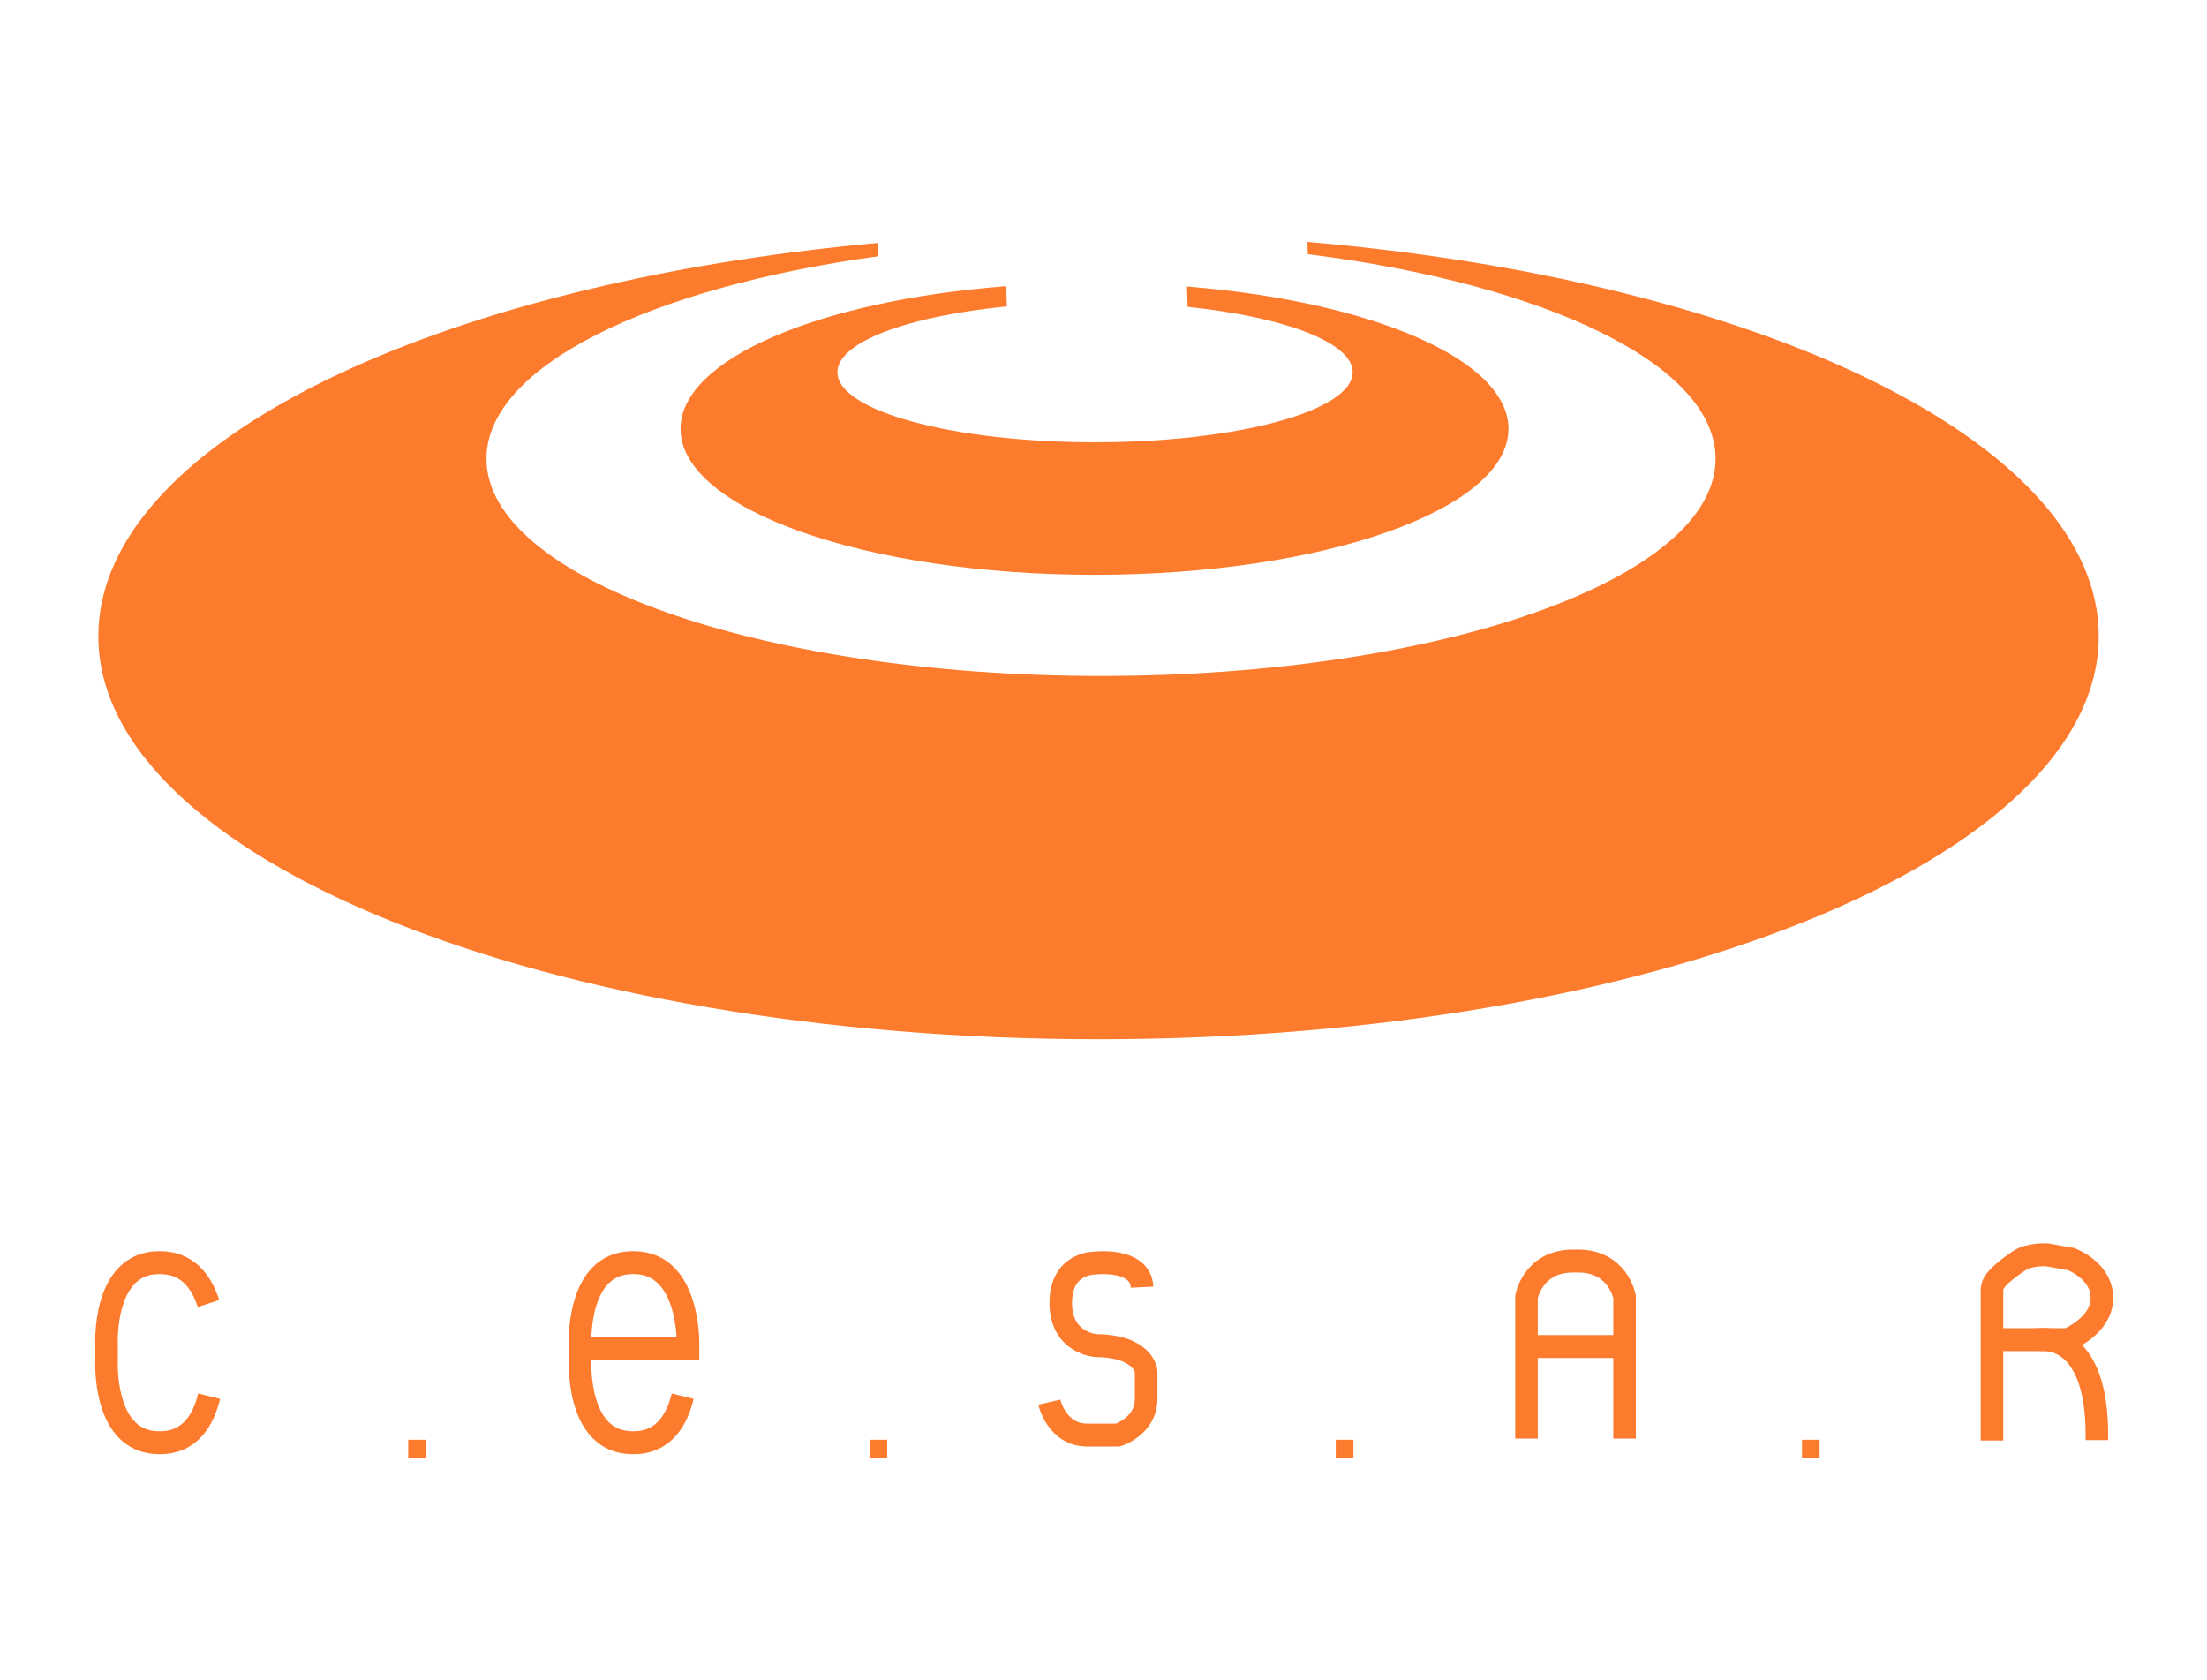 <svg xmlns="http://www.w3.org/2000/svg" xmlns:xlink="http://www.w3.org/1999/xlink" id="Layer_1" width="443.52" height="337.68" x="0" y="0" enable-background="new 0 0 443.52 337.68" version="1.1" viewBox="0 0 443.52 337.68" xml:space="preserve"><pattern id="New_Pattern_Swatch_2" width="18" height="18" x="-12.24" y="492.84" overflow="visible" patternUnits="userSpaceOnUse" viewBox="0 -18 18 18"><g><polygon fill="none" points="0 0 18 0 18 -18 0 -18"/><polygon fill="#FC7B2D" points="18 0 0 0 0 -18 18 -18"/></g></pattern><g><g><path fill="#FC7B2D" d="M176.52,51.494c-46.091,6.334-78.76,22.167-78.76,40.697c0,24.107,55.293,43.649,123.5,43.649 s123.5-19.542,123.5-43.649c0-18.955-34.186-35.088-81.955-41.118l-0.058-2.463c90.854,7.781,159.013,40.297,159.013,79.23 c0,44.735-89.991,81-201,81s-201-36.265-201-81c0-38.61,67.035-70.91,156.761-79.032L176.52,51.494z"/><path fill="#FC7B2D" d="M238.657,61.658c19.407,2.031,33.179,7.149,33.179,13.142c0,7.775-23.181,14.078-51.774,14.078 c-28.594,0-51.775-6.303-51.775-14.078c0-6.082,14.187-11.263,34.052-13.23l-0.126-4.062 c-37.423,2.867-65.452,14.612-65.452,28.666c0,16.2,37.246,29.333,83.191,29.333s83.191-13.133,83.191-29.333 c0-13.949-27.61-25.624-64.611-28.6L238.657,61.658z"/></g><g><pattern id="SVGID_1_" patternTransform="matrix(0.852 0 0 0.865 -1143.509 -1158.778)" xlink:href="#New_Pattern_Swatch_2"/><path fill="none" stroke="url(#SVGID_1_)" stroke-miterlimit="10" stroke-width="5.321" d="M306.766,289.097v-28.502 c0,0,1.278-7.182,9.375-7.182h0.954c8.097,0,9.376,7.182,9.376,7.182v28.502"/><pattern id="SVGID_2_" patternTransform="matrix(0.852 0 0 0.865 -1143.509 -1158.778)" xlink:href="#New_Pattern_Swatch_2"/><line x1="326.068" x2="306.884" y1="270.595" y2="270.595" fill="none" stroke="url(#SVGID_2_)" stroke-miterlimit="10" stroke-width="5.321"/><pattern id="SVGID_3_" patternTransform="matrix(0.852 0 0 0.865 -1143.509 -1158.778)" xlink:href="#New_Pattern_Swatch_2"/><path fill="none" stroke="url(#SVGID_3_)" stroke-miterlimit="10" stroke-width="5.321" d="M210.873,281.773 c0,0,1.469,6.614,7.619,6.614c6.15,0,6.15,0,6.15,0s5.69-1.769,5.69-7.266s0-5.497,0-5.497s-0.367-5.124-10.097-5.217 c0,0-7.068-0.467-7.068-8.571s6.793-8.011,6.793-8.011s9.271-1.119,9.546,4.844"/><pattern id="SVGID_4_" patternTransform="matrix(0.852 0 0 0.865 -1143.509 -1158.778)" xlink:href="#New_Pattern_Swatch_2"/><path fill="none" stroke="url(#SVGID_4_)" stroke-miterlimit="10" stroke-width="5.321" d="M137.193,280.568 c-1.056,4.449-3.63,9.354-9.849,9.354h-0.204c-11.382,0-10.556-16.426-10.556-16.426v-3.332c0,0-0.826-16.426,10.556-16.426h0.204 c11.382,0,10.92,16.487,10.92,16.487v0.374v0.449h-20.74"/><pattern id="SVGID_5_" patternTransform="matrix(0.852 0 0 0.865 -1143.509 -1158.778)" xlink:href="#New_Pattern_Swatch_2"/><path fill="none" stroke="url(#SVGID_5_)" stroke-miterlimit="10" stroke-width="5.321" d="M42.026,280.568 c-1.055,4.449-3.63,9.354-9.848,9.354h-0.204c-11.382,0-10.556-16.426-10.556-16.426v-3.332c0,0-0.826-16.426,10.556-16.426h0.204 c5.678,0,8.409,4.104,9.719,8.216"/><rect width="3.546" height="3.6" x="362.128" y="289.324" fill="#FC7B2D"/><rect width="3.547" height="3.6" x="268.434" y="289.324" fill="#FC7B2D"/><rect width="3.547" height="3.6" x="174.741" y="289.324" fill="#FC7B2D"/><rect width="3.546" height="3.6" x="82.034" y="289.324" fill="#FC7B2D"/><g><pattern id="SVGID_6_" patternTransform="matrix(0.852 0 0 0.865 -1143.509 -1158.778)" xlink:href="#New_Pattern_Swatch_2"/><path fill="none" stroke="url(#SVGID_6_)" stroke-miterlimit="10" stroke-width="5.321" d="M409.494,269.246 c0,0,11.877-2.406,11.899,19.118v1.041"/><pattern id="SVGID_7_" patternTransform="matrix(0.852 0 0 0.865 -1135.658 -1157.041)" xlink:href="#New_Pattern_Swatch_2"/><path fill="none" stroke="url(#SVGID_7_)" stroke-miterlimit="10" stroke-width="5.321" d="M400.315,289.479v-26.591v-3.631 l0.011-0.218c0-1.93,3.421-4.299,5.458-5.693s5.575-1.18,5.575-1.18l4.825,0.857c0,0,6.219,2.252,6.219,7.827 s-6.862,8.362-6.862,8.362h-14.797"/></g></g></g></svg>